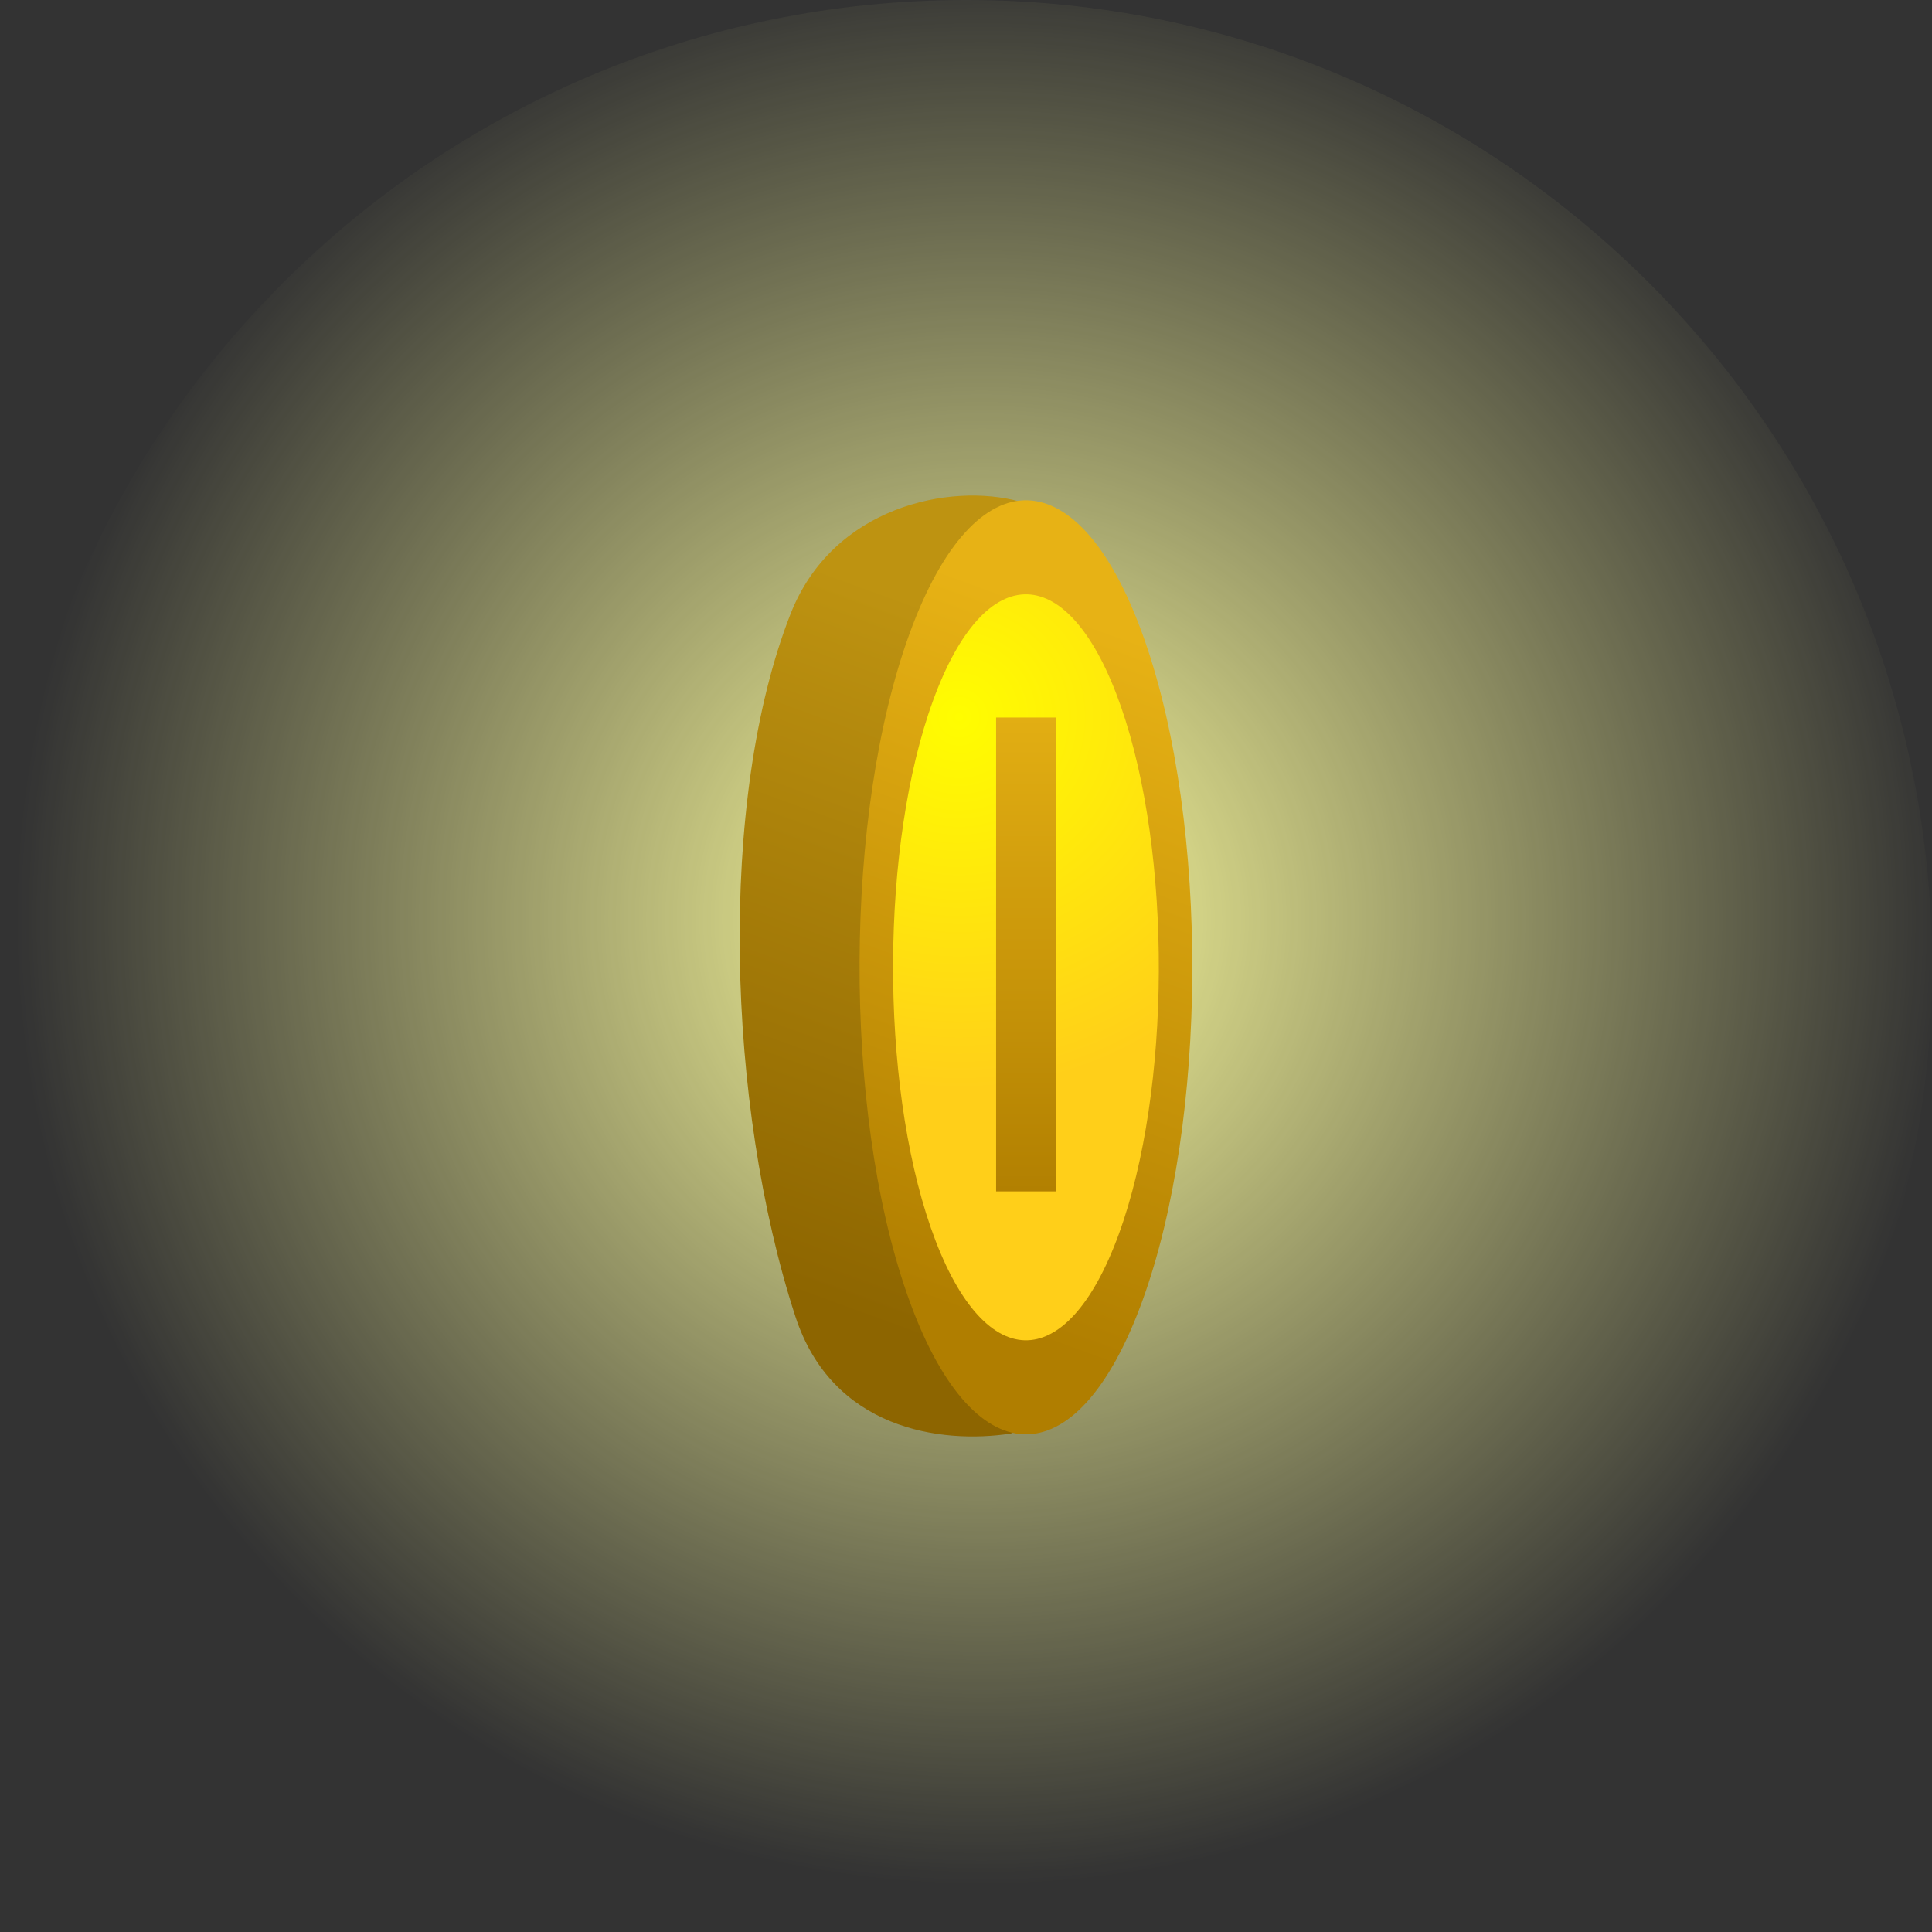 <svg version="1.1" xmlns="http://www.w3.org/2000/svg" xmlns:xlink="http://www.w3.org/1999/xlink" width="75" height="75" viewBox="0,0,75,75"><rect x="0" y="0" width="75" height="75" fill="#333333" stroke="none"/><defs><radialGradient cx="240.607" cy="178.18" r="37.5" gradientUnits="userSpaceOnUse" id="color-1"><stop offset="0" stop-color="#ffff9d"/><stop offset="1" stop-color="#ffff9d" stop-opacity="0"/></radialGradient><linearGradient x1="242.417" y1="167.378" x2="233.18" y2="192.723" gradientUnits="userSpaceOnUse" id="color-2"><stop offset="0" stop-color="#be9311"/><stop offset="1" stop-color="#8d6500"/></linearGradient><linearGradient x1="246.946" y1="167.378" x2="237.708" y2="192.723" gradientUnits="userSpaceOnUse" id="color-3"><stop offset="0" stop-color="#e7b215"/><stop offset="1" stop-color="#b07e00"/></linearGradient><radialGradient cx="239.732" cy="170.342" r="14.48" gradientUnits="userSpaceOnUse" id="color-4"><stop offset="0" stop-color="#fffd00"/><stop offset="1" stop-color="#ffcf19"/></radialGradient><linearGradient x1="242.33" y1="170.354" x2="242.33" y2="188.749" gradientUnits="userSpaceOnUse" id="color-5"><stop offset="0" stop-color="#e2ae13"/><stop offset="1" stop-color="#b28001"/></linearGradient></defs><g transform="translate(-202.5,-142.5)"><g data-paper-data="{&quot;isPaintingLayer&quot;:true}" fill-rule="nonzero" stroke="none" stroke-width="0" stroke-linecap="butt" stroke-linejoin="miter" stroke-miterlimit="10" stroke-dasharray="" stroke-dashoffset="0" style="mix-blend-mode: normal"><path d="M202.5,180c0,-20.711 16.789,-37.5 37.5,-37.5c20.711,0 37.5,16.789 37.5,37.5c0,20.711 -16.789,37.5 -37.5,37.5c-20.711,0 -37.5,-16.789 -37.5,-37.5z" fill="url(#color-1)"/><path d="M241.718,198.154c-2.7,0.408 -6.915,-0.164 -8.344,-4.556c-2.671,-8.207 -3.014,-20.049 -0.187,-27.262c1.641,-4.188 6.209,-5.101 8.882,-4.37c2.283,0.625 1.982,35.836 -0.35,36.188z" data-paper-data="{&quot;origPos&quot;:null,&quot;origRot&quot;:0,&quot;index&quot;:null}" fill="url(#color-2)"/><path d="M237.708,192.723c-2.493,-7.16 -2.447,-18.639 0.104,-25.637c2.551,-6.999 6.64,-6.868 9.133,0.293c2.493,7.16 2.447,18.639 -0.104,25.637c-2.551,6.999 -6.64,6.868 -9.133,-0.293z" data-paper-data="{&quot;origPos&quot;:null,&quot;origRot&quot;:0,&quot;index&quot;:null}" fill="url(#color-3)"/><path d="M238.638,190.172c-1.991,-5.719 -1.954,-14.886 0.083,-20.476c2.037,-5.59 5.303,-5.485 7.295,0.234c1.991,5.719 1.954,14.886 -0.083,20.476c-2.037,5.59 -5.303,5.485 -7.295,-0.234z" data-paper-data="{&quot;origPos&quot;:null,&quot;origRot&quot;:0,&quot;index&quot;:null}" fill="url(#color-4)"/><path d="M241.169,188.749v-18.395h2.321v18.395z" data-paper-data="{&quot;origPos&quot;:null,&quot;index&quot;:null}" fill="url(#color-5)"/></g></g></svg>
